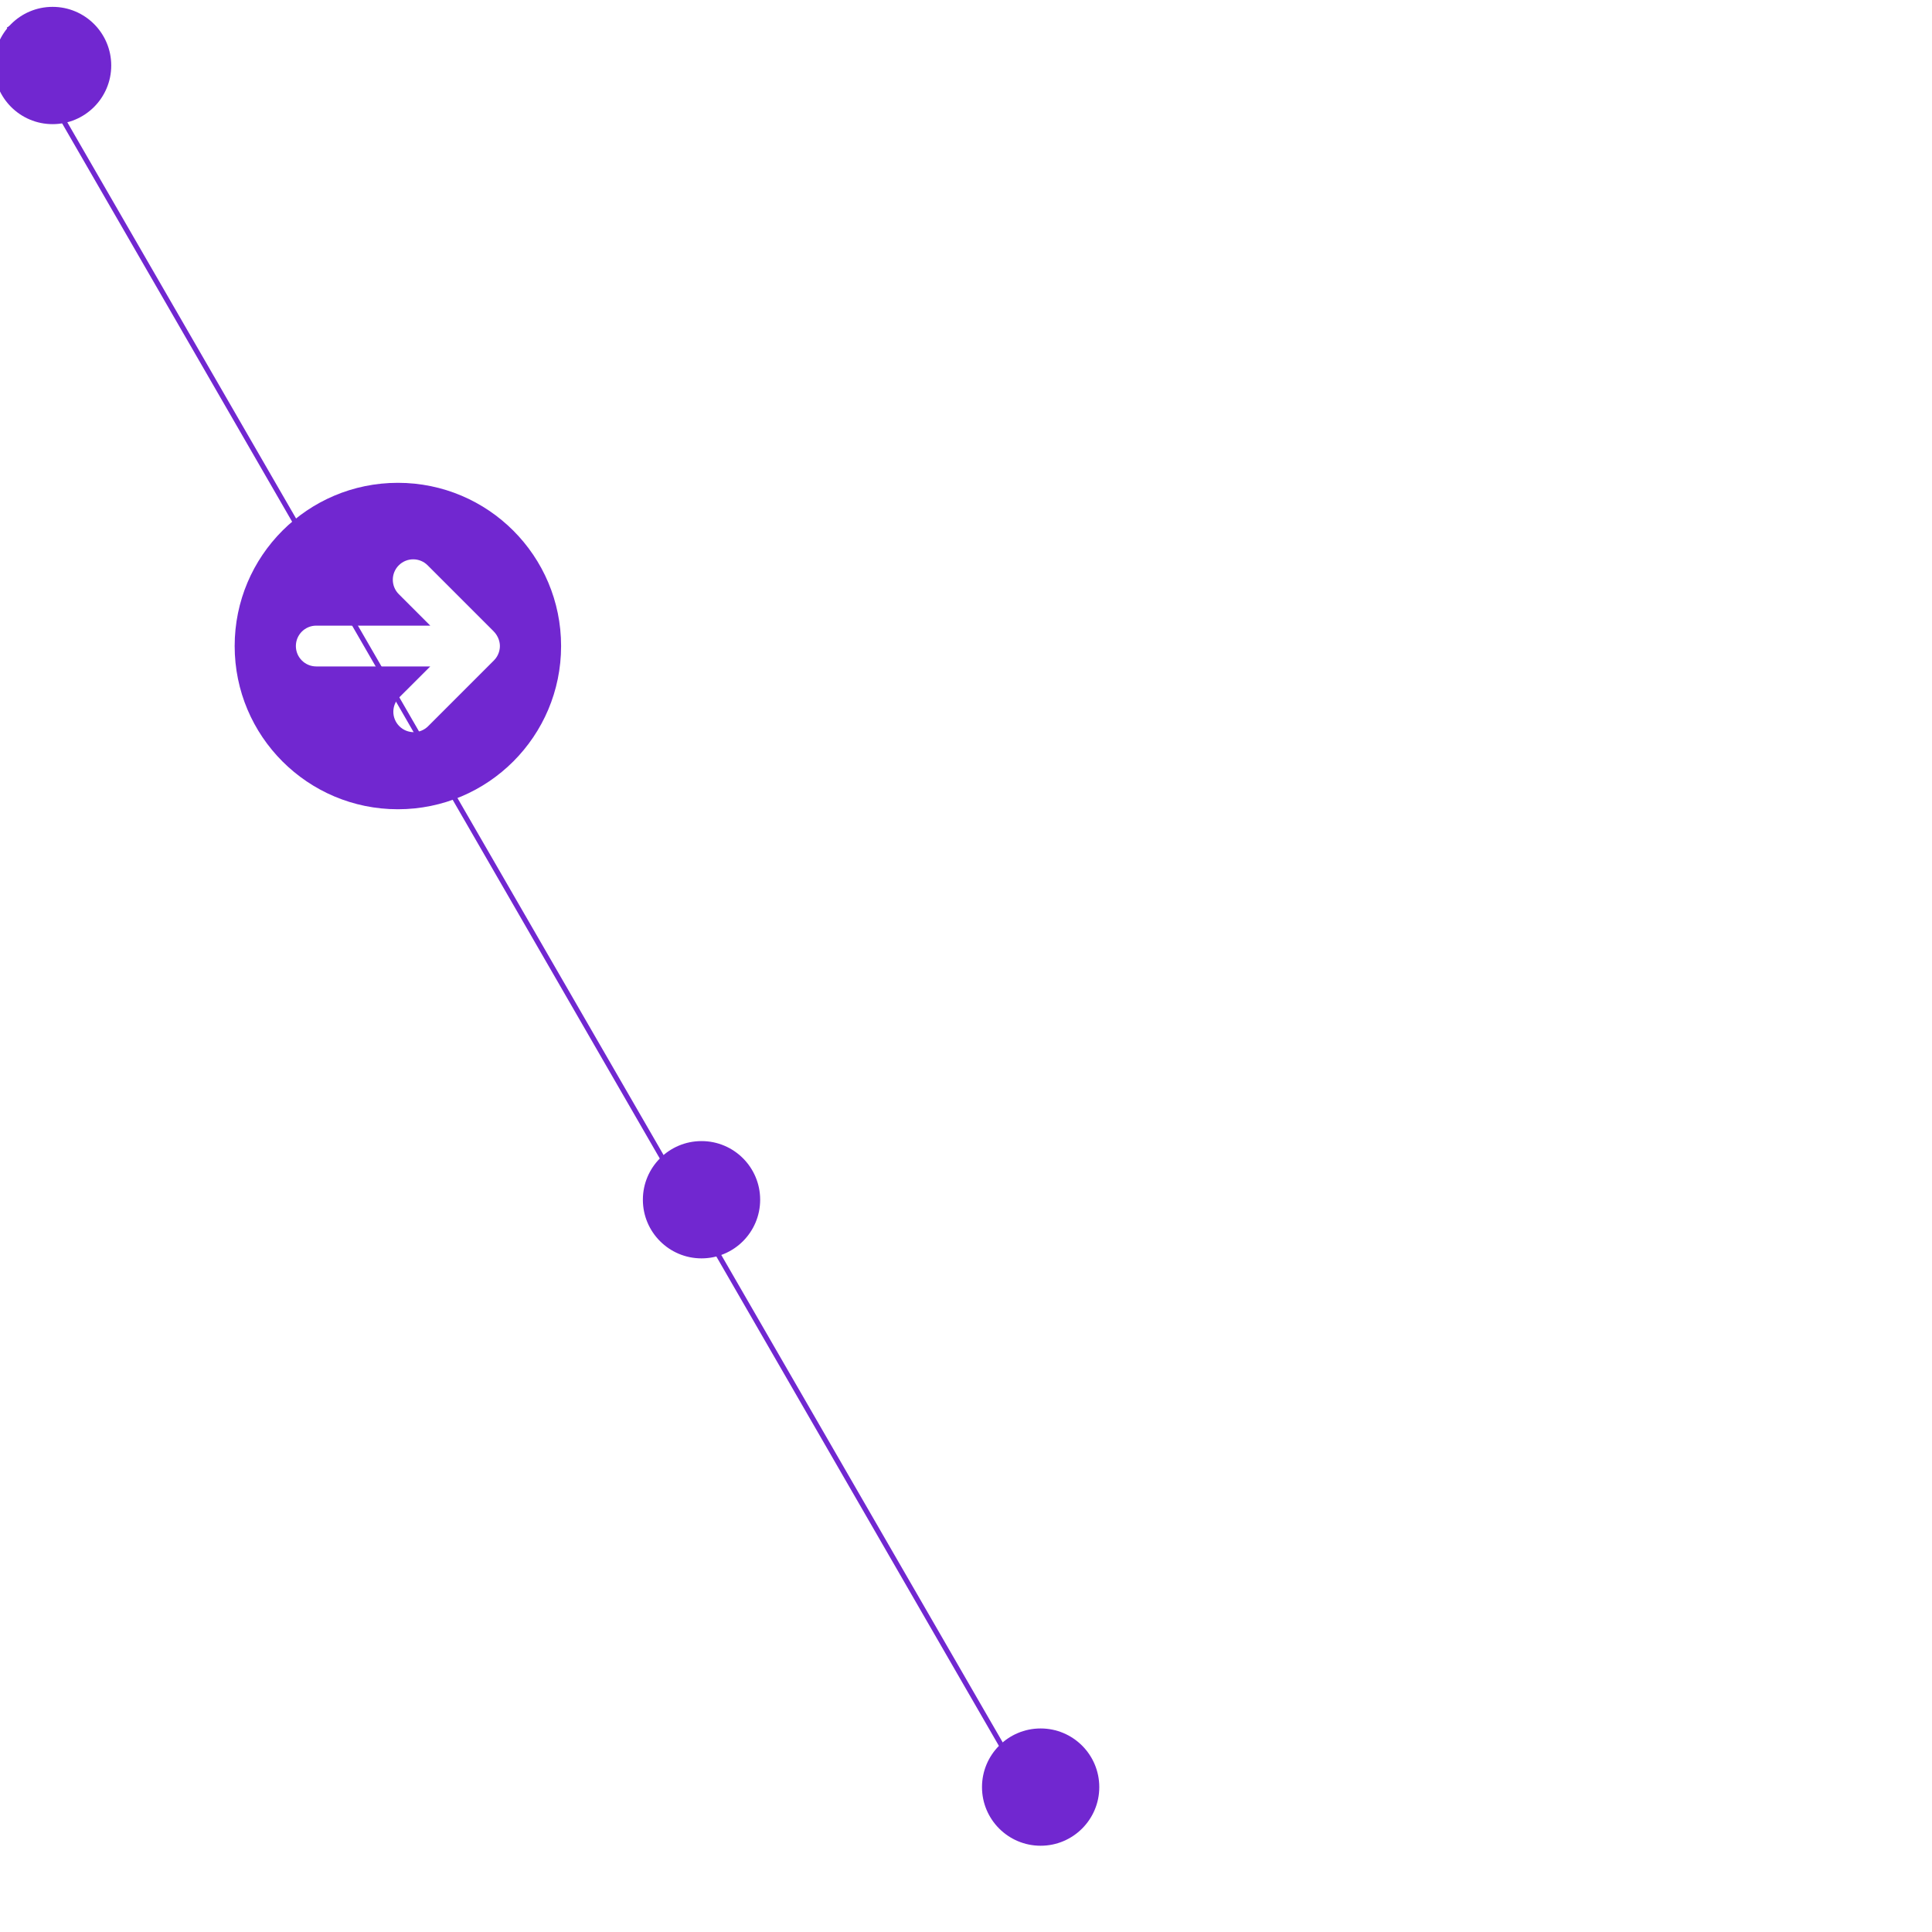<svg xmlns="http://www.w3.org/2000/svg" xmlns:xlink="http://www.w3.org/1999/xlink" version="1.1" width="1000" height="1000" viewBox="0 0 1000 1000" xml:space="preserve">
<desc>Created with Fabric.js 3.5.0</desc>
<defs>
</defs>
<!-- <rect x="100" y="0" width="100%" height="100%" fill="#ffffff"/> -->
<g transform="matrix(1.302 0 0 1.302 267 468)" id="432299">
<path style="stroke: rgb(113,39,208); stroke-width: 2; stroke-dasharray: none; stroke-linecap: butt; stroke-dashoffset: 0; stroke-linejoin: miter; stroke-miterlimit: 4; is-custom-font: none; font-file-url: none; fill: none; fill-rule: nonzero; opacity: 1;" vector-effect="non-scaling-stroke" transform=" translate(-202.368, -349.503)" d="M 0.868 0.503 L 403.868 698.503" stroke-linecap="round"/>
</g>
<g transform="matrix(3.794 0 0 3.794 27.221 33.904)" id="817964">
<circle style="stroke: none; stroke-width: 0; stroke-dasharray: none; stroke-linecap: butt; stroke-dashoffset: 0; stroke-linejoin: miter; stroke-miterlimit: 4; is-custom-font: none; font-file-url: none; fill: rgb(113,39,208); fill-rule: nonzero; opacity: 1;" vector-effect="non-scaling-stroke" cx="0" cy="0" r="8"/>
</g>
<g transform="matrix(3.794 0 0 3.794 538.634 924.999)" id="883380">
<circle style="stroke: none; stroke-width: 0; stroke-dasharray: none; stroke-linecap: butt; stroke-dashoffset: 0; stroke-linejoin: miter; stroke-miterlimit: 4; is-custom-font: none; font-file-url: none; fill: rgb(113,39,208); fill-rule: nonzero; opacity: 1;" vector-effect="non-scaling-stroke" cx="0" cy="0" r="8"/>
</g>
<g transform="matrix(3.794 0 0 3.794 363.104 620.977)" id="410494">
<circle style="stroke: none; stroke-width: 0; stroke-dasharray: none; stroke-linecap: butt; stroke-dashoffset: 0; stroke-linejoin: miter; stroke-miterlimit: 4; is-custom-font: none; font-file-url: none; fill: rgb(113,39,208); fill-rule: nonzero; opacity: 1;" vector-effect="non-scaling-stroke" cx="0" cy="0" r="8"/>
</g>
<g transform="matrix(0.33 0 0 0.33 205.943 334.387)" id="822649">
<path style="stroke: none; stroke-width: 1; stroke-dasharray: none; stroke-linecap: butt; stroke-dashoffset: 0; stroke-linejoin: miter; stroke-miterlimit: 4; is-custom-font: none; font-file-url: none; fill: rgb(113,39,208); fill-rule: nonzero; opacity: 1;" vector-effect="non-scaling-stroke" transform=" translate(-256, -256)" d="M 256 0 C 114.6 0 0 114.6 0 256 c 0 141.4 114.6 256 256 256 s 256 -114.6 256 -256 C 512 114.6 397.4 0 256 0 z M 406.6 278.6 l -103.1 103.1 c -12.5 12.5 -32.75 12.5 -45.25 0 s -12.5 -32.75 0 -45.25 L 306.8 288 H 128 C 110.3 288 96 273.7 96 256 s 14.31 -32 32 -32 h 178.8 l -49.38 -49.38 c -12.5 -12.5 -12.5 -32.75 0 -45.25 s 32.75 -12.5 45.25 0 l 103.1 103.1 C 414.6 241.3 416 251.1 416 256 C 416 260.9 414.6 270.7 406.6 278.6 z" stroke-linecap="round"/>
</g>
</svg>